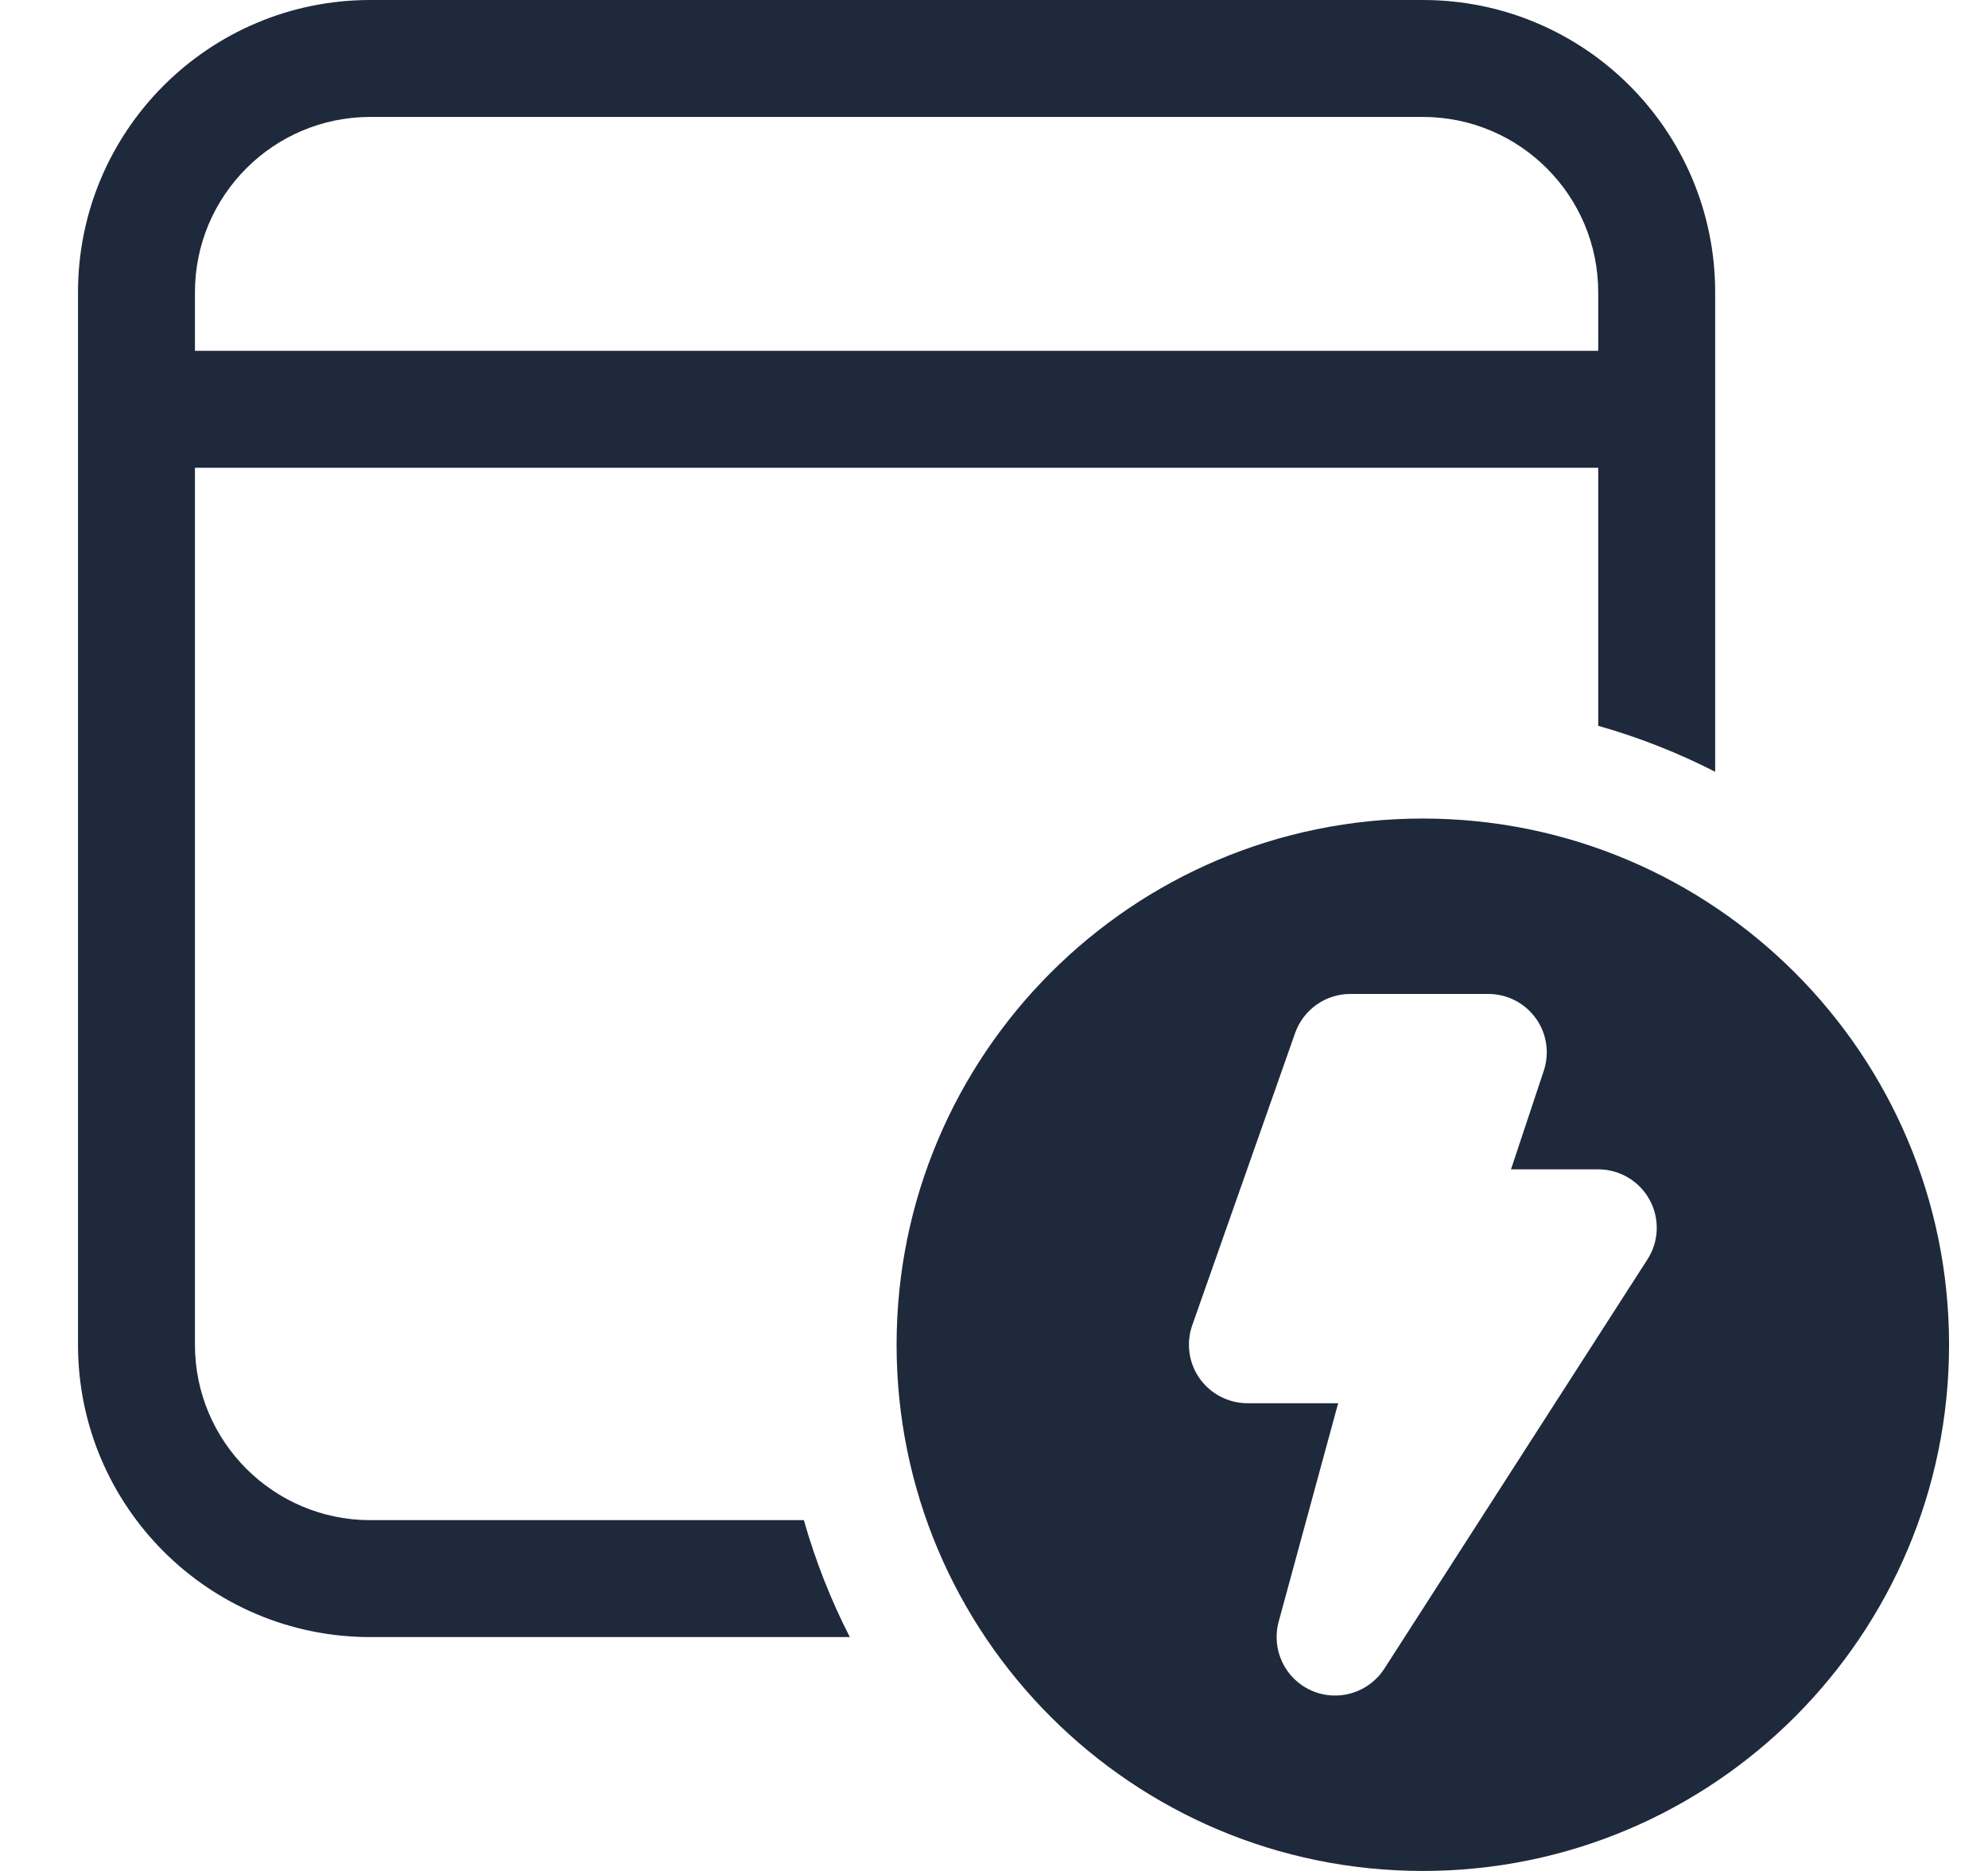 <svg width="17" height="16" viewBox="0 0 17 16" fill="none" xmlns="http://www.w3.org/2000/svg">
<path d="M14.667 2.5C14.667 1.119 13.548 0 12.167 0H3.167C1.786 0 0.667 1.119 0.667 2.5V11.5C0.667 12.881 1.786 14 3.167 14H7.267C7.105 13.683 6.973 13.349 6.874 13H3.167C2.339 13 1.667 12.328 1.667 11.5V4H13.667V6.207C14.016 6.306 14.35 6.438 14.667 6.6V2.5ZM3.167 1H12.167C12.995 1 13.667 1.672 13.667 2.5V3H1.667V2.5C1.667 1.672 2.339 1 3.167 1ZM16.667 11.5C16.667 13.985 14.652 16 12.167 16C9.682 16 7.667 13.985 7.667 11.5C7.667 9.015 9.682 7 12.167 7C14.652 7 16.667 9.015 16.667 11.5ZM11.547 8.5C11.335 8.5 11.146 8.634 11.075 8.834L10.195 11.334C10.142 11.487 10.165 11.657 10.259 11.789C10.353 11.921 10.505 12 10.667 12H11.443L10.934 13.869C10.87 14.107 10.988 14.357 11.214 14.457C11.439 14.557 11.704 14.478 11.838 14.27L14.088 10.77C14.187 10.617 14.194 10.421 14.106 10.26C14.018 10.1 13.85 10 13.667 10H12.921L13.201 9.158C13.252 9.006 13.227 8.838 13.133 8.708C13.039 8.577 12.888 8.5 12.727 8.5H11.547Z" fill="#1E293B"/>
</svg>
